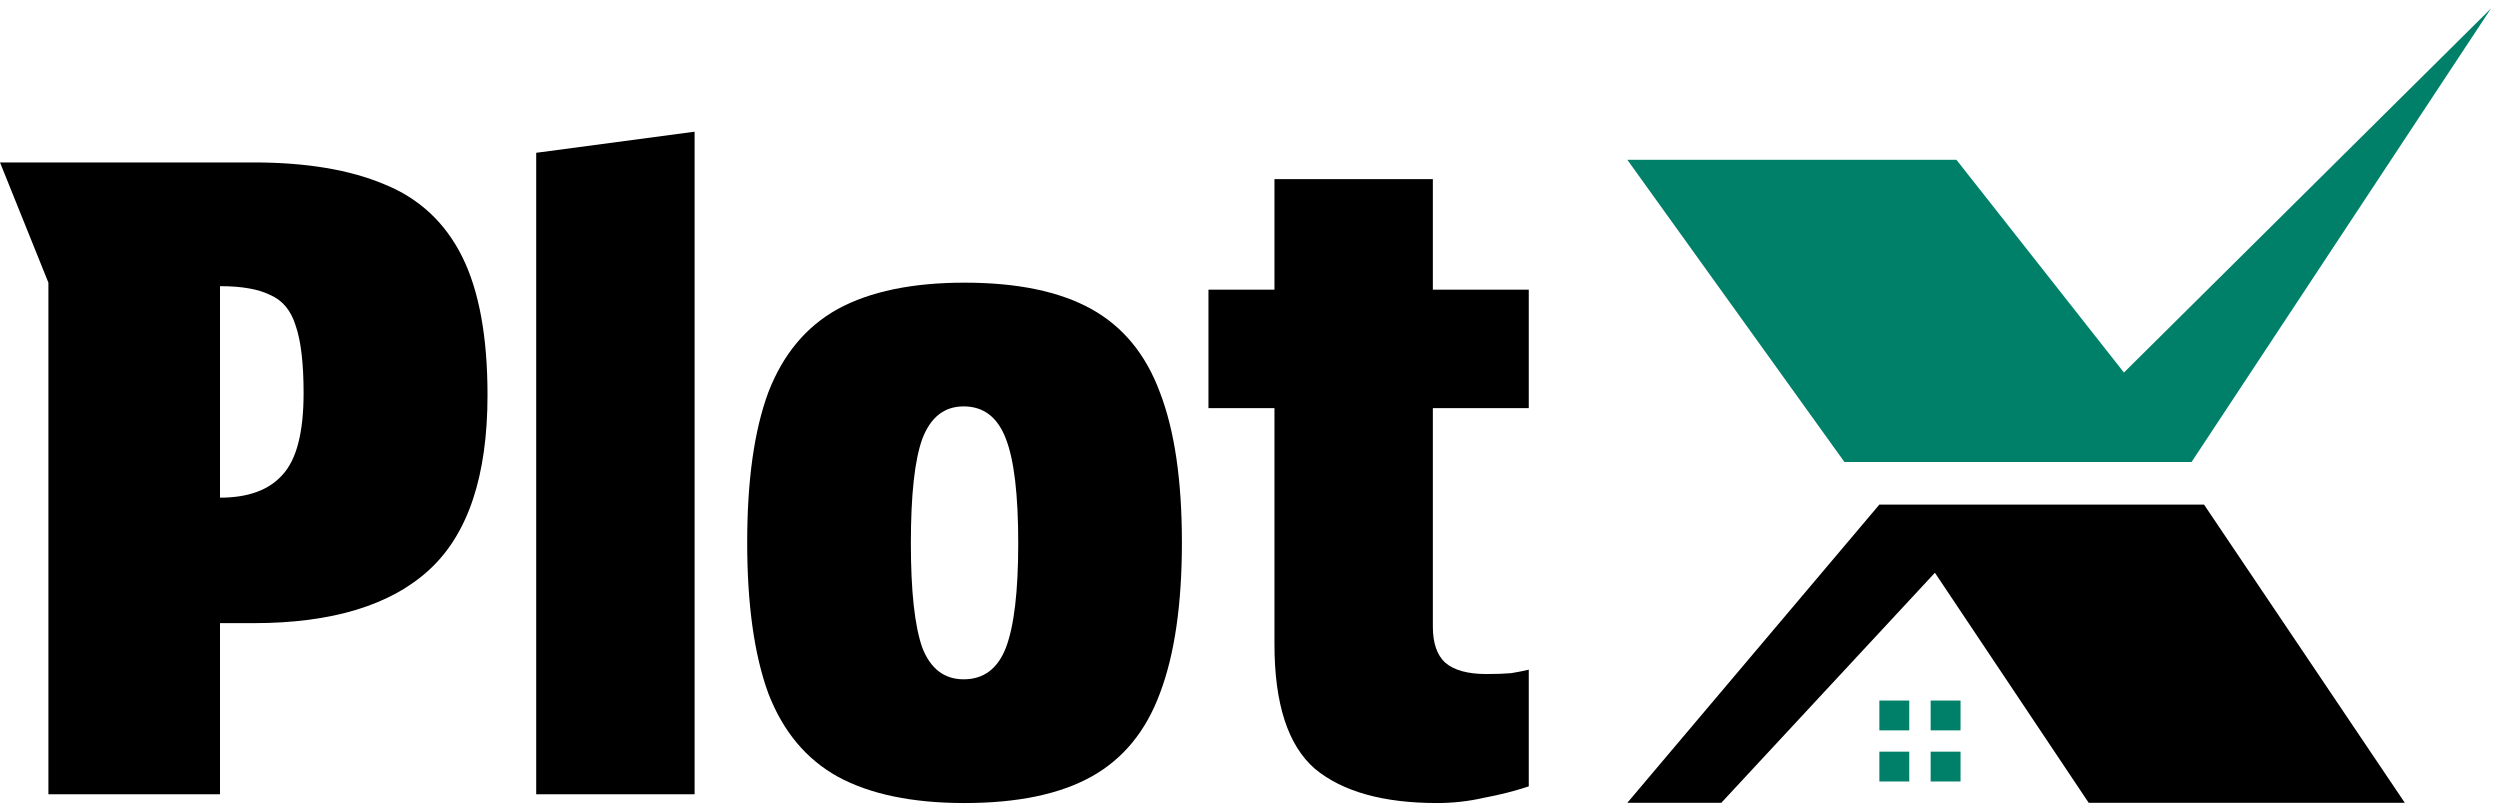 <svg width="185" height="60" viewBox="0 0 185 60" fill="none" xmlns="http://www.w3.org/2000/svg">
<path d="M144.776 11.824H120.423L136.488 34.188H162.175L184.336 0.624L157.171 27.567L144.776 11.824Z" fill="#008069"/>
<path d="M139.073 37.34L120.423 59.406H127.377L143.183 42.384L154.563 59.406H177.955L163.098 37.34H139.073Z" fill="black"/>
<path d="M141.286 51.841H139.073V54.047H141.286V51.841Z" fill="#008069"/>
<path d="M145.08 55.623H142.867V57.83H145.08V55.623Z" fill="#008069"/>
<path d="M141.286 55.623H139.073V57.83H141.286V55.623Z" fill="#008069"/>
<path d="M145.08 51.841H142.867V54.047H145.08V51.841Z" fill="#008069"/>
<path d="M3.582 58.776V20.917L0 12.02H18.754C22.661 12.02 25.895 12.561 28.457 13.644C31.018 14.683 32.928 16.458 34.187 18.968C35.446 21.48 36.076 24.9 36.076 29.229C36.076 35.203 34.643 39.511 31.778 42.152C28.913 44.792 24.571 46.113 18.754 46.113H16.28V58.776H3.582ZM16.28 36.827C18.363 36.827 19.904 36.264 20.903 35.138C21.945 34.013 22.466 32 22.466 29.099C22.466 26.891 22.27 25.224 21.88 24.099C21.532 22.973 20.903 22.215 19.991 21.826C19.123 21.393 17.886 21.176 16.28 21.176V36.827Z" fill="black"/>
<path d="M51.4 58.776H39.679V11.306L51.4 9.747V58.776Z" fill="black"/>
<path d="M71.376 59.425C67.513 59.425 64.387 58.776 61.999 57.477C59.655 56.178 57.94 54.122 56.855 51.308C55.813 48.451 55.292 44.727 55.292 40.139C55.292 35.55 55.813 31.848 56.855 29.034C57.94 26.22 59.655 24.164 61.999 22.865C64.387 21.566 67.513 20.917 71.376 20.917C75.284 20.917 78.409 21.566 80.754 22.865C83.098 24.164 84.791 26.22 85.833 29.034C86.918 31.848 87.461 35.55 87.461 40.139C87.461 44.727 86.918 48.451 85.833 51.308C84.791 54.122 83.098 56.178 80.754 57.477C78.409 58.776 75.284 59.425 71.376 59.425ZM71.311 50.269C72.787 50.269 73.829 49.49 74.437 47.931C75.045 46.329 75.349 43.753 75.349 40.203C75.349 36.61 75.045 34.034 74.437 32.476C73.829 30.874 72.787 30.073 71.311 30.073C69.879 30.073 68.859 30.874 68.251 32.476C67.686 34.034 67.404 36.61 67.404 40.203C67.404 43.753 67.686 46.329 68.251 47.931C68.859 49.49 69.879 50.269 71.311 50.269Z" fill="black"/>
<path d="M106.031 21.436H113.129V30.203H106.031V46.373C106.031 47.585 106.335 48.472 106.943 49.035C107.594 49.598 108.614 49.879 110.003 49.879C110.698 49.879 111.306 49.858 111.827 49.814C112.348 49.728 112.782 49.641 113.129 49.555V58.191C112.087 58.538 110.98 58.819 109.808 59.036C108.679 59.295 107.529 59.425 106.357 59.425C102.363 59.425 99.346 58.581 97.305 56.893C95.308 55.161 94.31 52.087 94.31 47.671V30.203H89.426V21.436H94.31V13.254H106.031V21.436Z" fill="black"/>
</svg>
